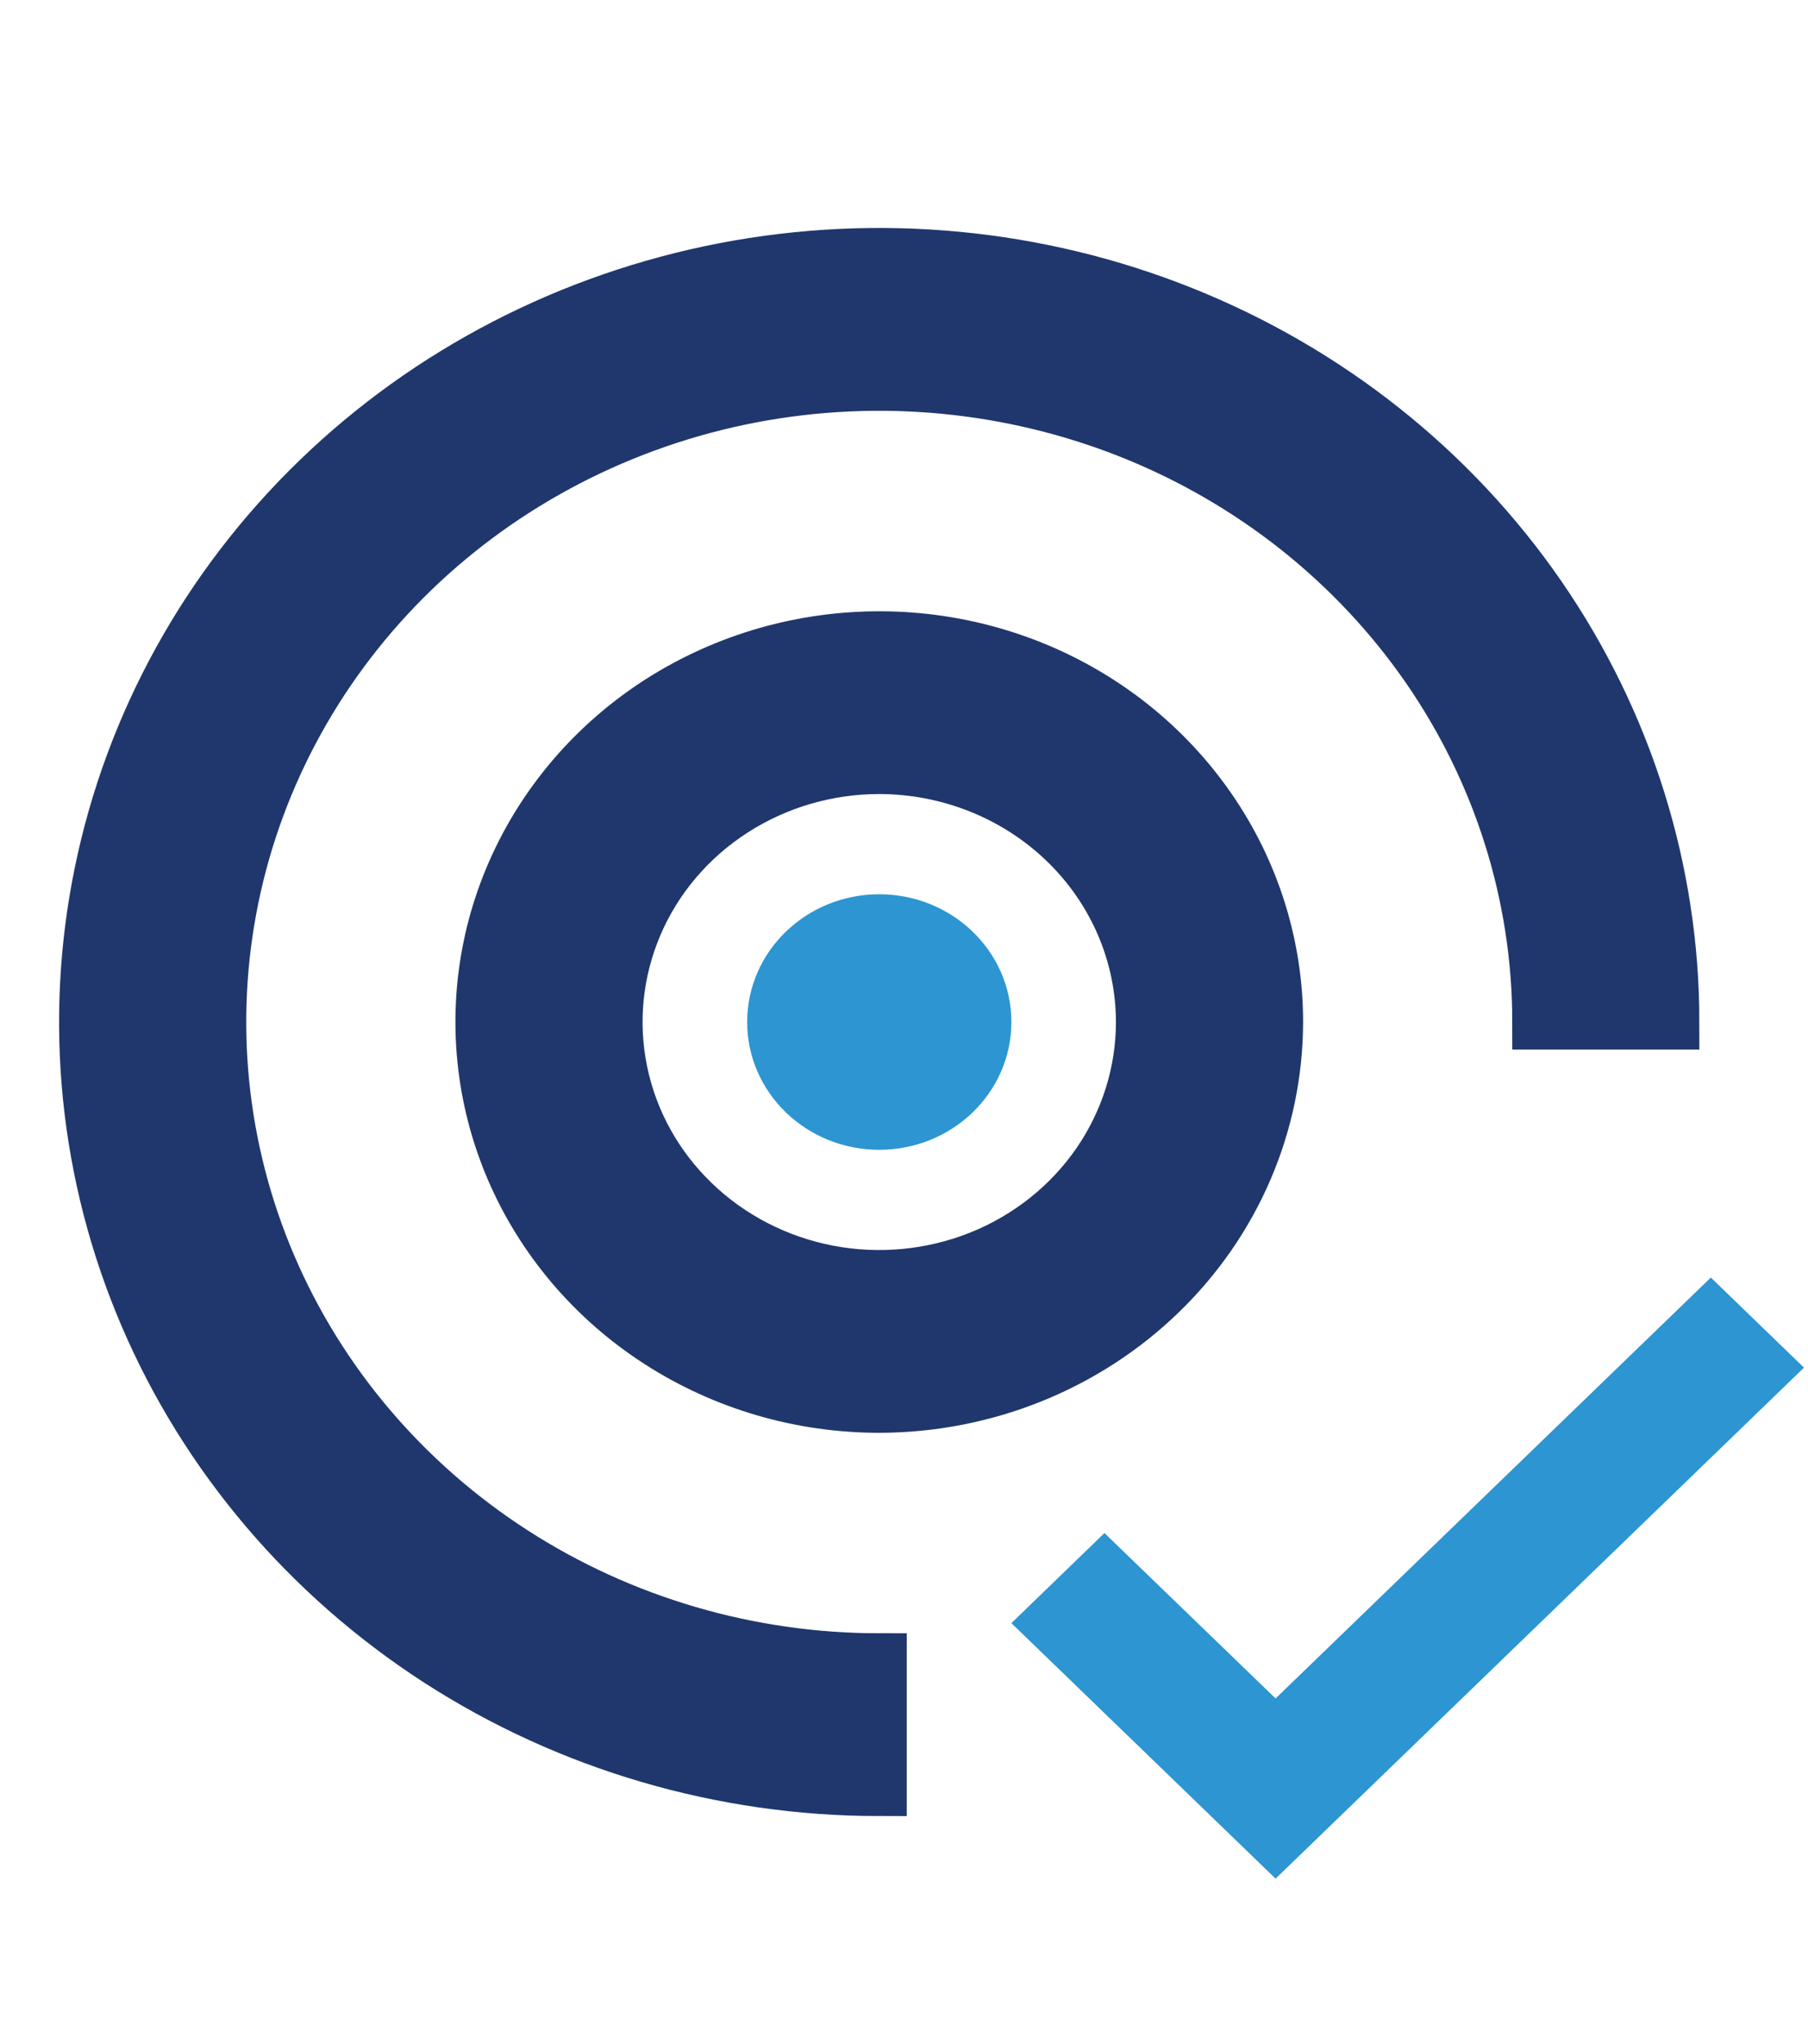 <svg width="23" height="26" viewBox="0 0 23 26" fill="none" xmlns="http://www.w3.org/2000/svg">
<path d="M16.227 21.604L14.05 19.5L12.866 20.646L16.227 23.896L22.949 17.396L21.764 16.25L16.227 21.604Z" fill="#2C95D2"/>
<path d="M11.185 14.625C12.113 14.625 12.866 13.898 12.866 13C12.866 12.102 12.113 11.375 11.185 11.375C10.257 11.375 9.505 12.102 9.505 13C9.505 13.898 10.257 14.625 11.185 14.625Z" fill="#2C95D2"/>
<path d="M11.185 17.875C10.188 17.875 9.213 17.589 8.384 17.053C7.555 16.518 6.909 15.756 6.527 14.866C6.146 13.975 6.046 12.995 6.24 12.049C6.435 11.103 6.915 10.235 7.62 9.553C8.325 8.871 9.224 8.407 10.202 8.219C11.18 8.031 12.193 8.127 13.115 8.496C14.036 8.865 14.823 9.49 15.377 10.292C15.931 11.093 16.227 12.036 16.227 13C16.225 14.293 15.694 15.532 14.748 16.445C13.803 17.359 12.522 17.873 11.185 17.875ZM11.185 9.75C10.521 9.75 9.871 9.941 9.318 10.298C8.765 10.655 8.334 11.162 8.08 11.756C7.826 12.35 7.759 13.004 7.889 13.634C8.018 14.264 8.338 14.844 8.809 15.298C9.279 15.753 9.878 16.062 10.53 16.188C11.181 16.313 11.857 16.249 12.472 16.003C13.086 15.757 13.611 15.34 13.98 14.806C14.349 14.271 14.546 13.643 14.546 13C14.545 12.138 14.191 11.312 13.561 10.703C12.931 10.094 12.076 9.751 11.185 9.75Z" fill="#20376D" stroke="#20376D" stroke-width="0.7"/>
<path d="M21.268 13C21.268 11.072 20.677 9.187 19.569 7.583C18.461 5.98 16.886 4.73 15.044 3.992C13.201 3.254 11.174 3.061 9.218 3.437C7.262 3.814 5.465 4.742 4.055 6.106C2.645 7.469 1.685 9.207 1.296 11.098C0.906 12.989 1.106 14.95 1.869 16.731C2.633 18.513 3.925 20.035 5.583 21.107C7.241 22.178 9.191 22.75 11.185 22.75V21.125C9.523 21.125 7.899 20.648 6.517 19.756C5.135 18.863 4.058 17.594 3.422 16.109C2.786 14.625 2.62 12.991 2.944 11.415C3.268 9.839 4.068 8.391 5.243 7.255C6.419 6.118 7.916 5.345 9.546 5.031C11.176 4.718 12.865 4.879 14.401 5.493C15.936 6.108 17.248 7.15 18.172 8.486C19.095 9.822 19.588 11.393 19.588 13H21.268Z" fill="#20376D" stroke="#20376D" stroke-width="0.7"/>
</svg>
